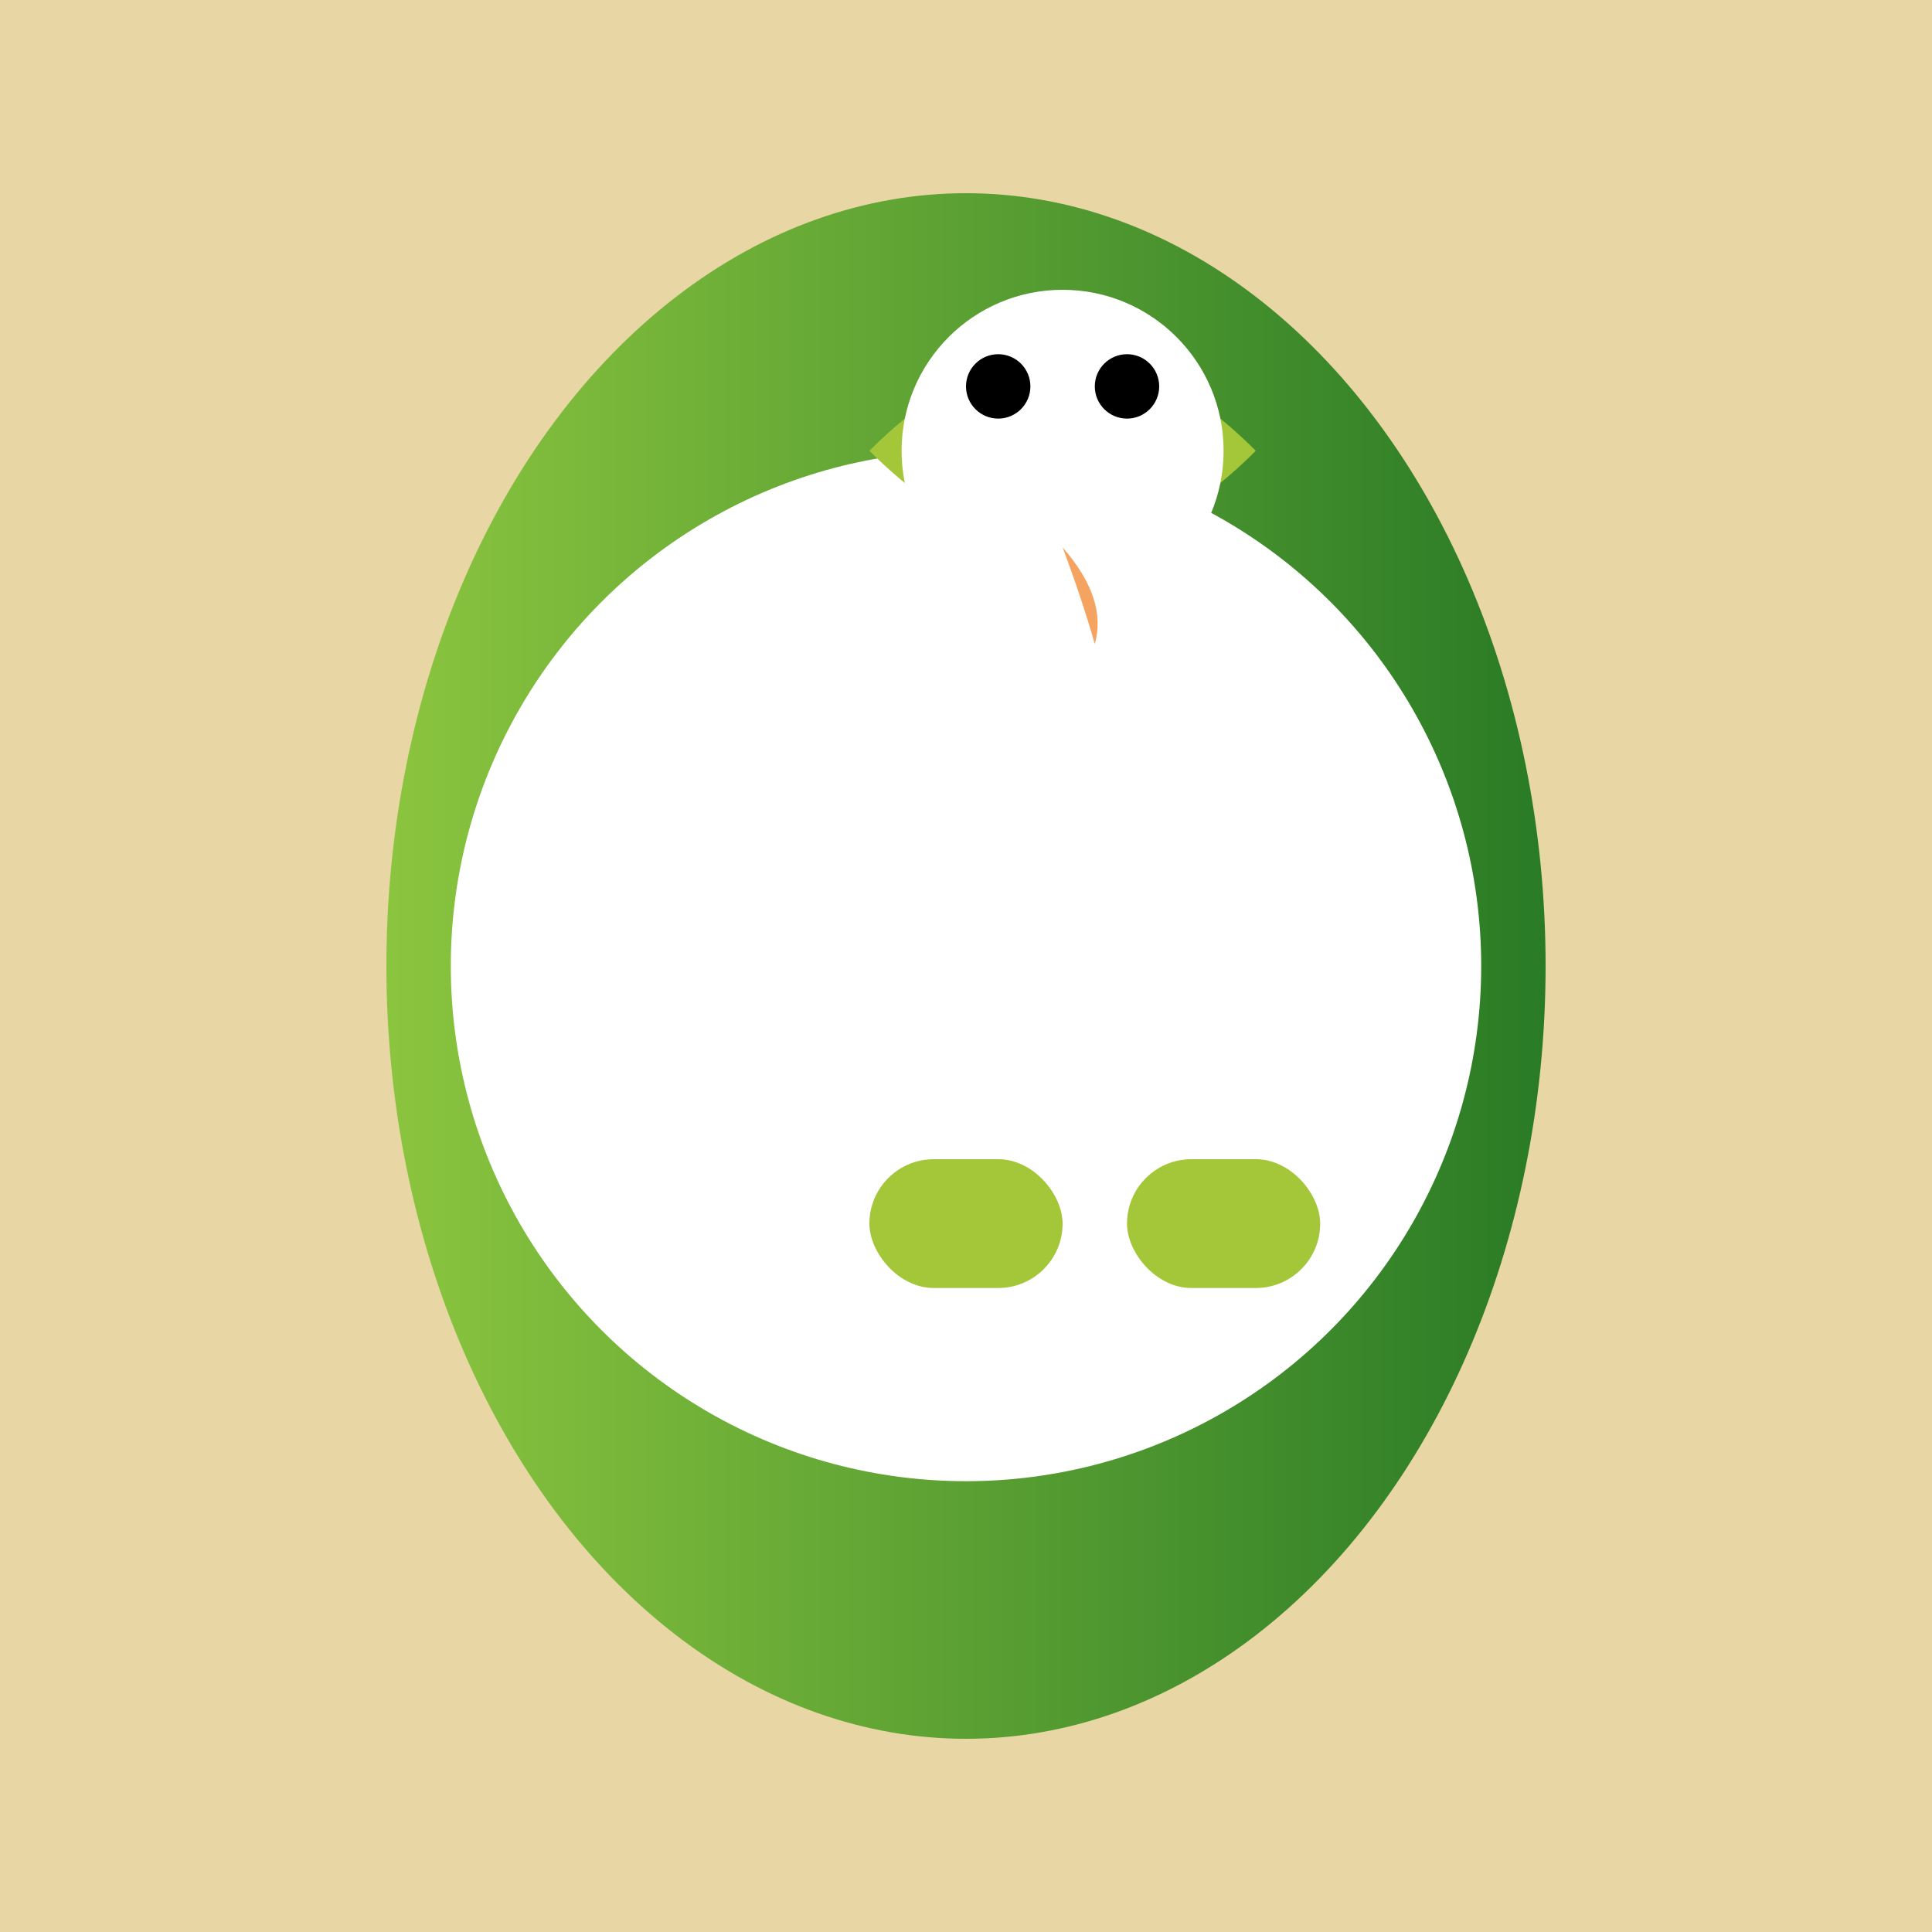 <svg width="300" height="300" xmlns="http://www.w3.org/2000/svg">

  <!-- Background -->
  <rect x="0" y="0" width="300" height="300" fill="#E8D7A4"/>

  <!-- Penguin Body -->
  <ellipse cx="150" cy="150" rx="90" ry="120" fill="url(#penguinGradient)"/>
  <circle cx="150" cy="150" r="80" fill="#FFFFFF"/>

  <!-- Penguin Head -->
  <path d="M135,70 Q165,40 195,70 Q165,100 135,70" stroke="none" fill="#A4C639"/>
  <circle cx="165" cy="70" r="25" fill="#FFFFFF"/>

  <!-- Penguin Eyes -->
  <circle cx="155" cy="60" r="5" fill="#000000"/>
  <circle cx="175" cy="60" r="5" fill="#000000"/>

  <!-- Penguin Beak -->
  <path d="M165,85 Q172,93 170,100 Q168,93 165,85" stroke="none" fill="#F4A460"/>

  <!-- Penguin Feet -->
  <rect x="135" y="180" width="30" height="20" rx="10" fill="#A4C639"/>
  <rect x="175" y="180" width="30" height="20" rx="10" fill="#A4C639"/>

  <!-- Gradient for Penguin Body -->
  <defs>
    <linearGradient id="penguinGradient" gradientUnits="objectBoundingBox">
      <stop offset="0%" stop-color="#8BC53F"/>
      <stop offset="100%" stop-color="#2A7B26"/>
    </linearGradient>
  </defs>

</svg>